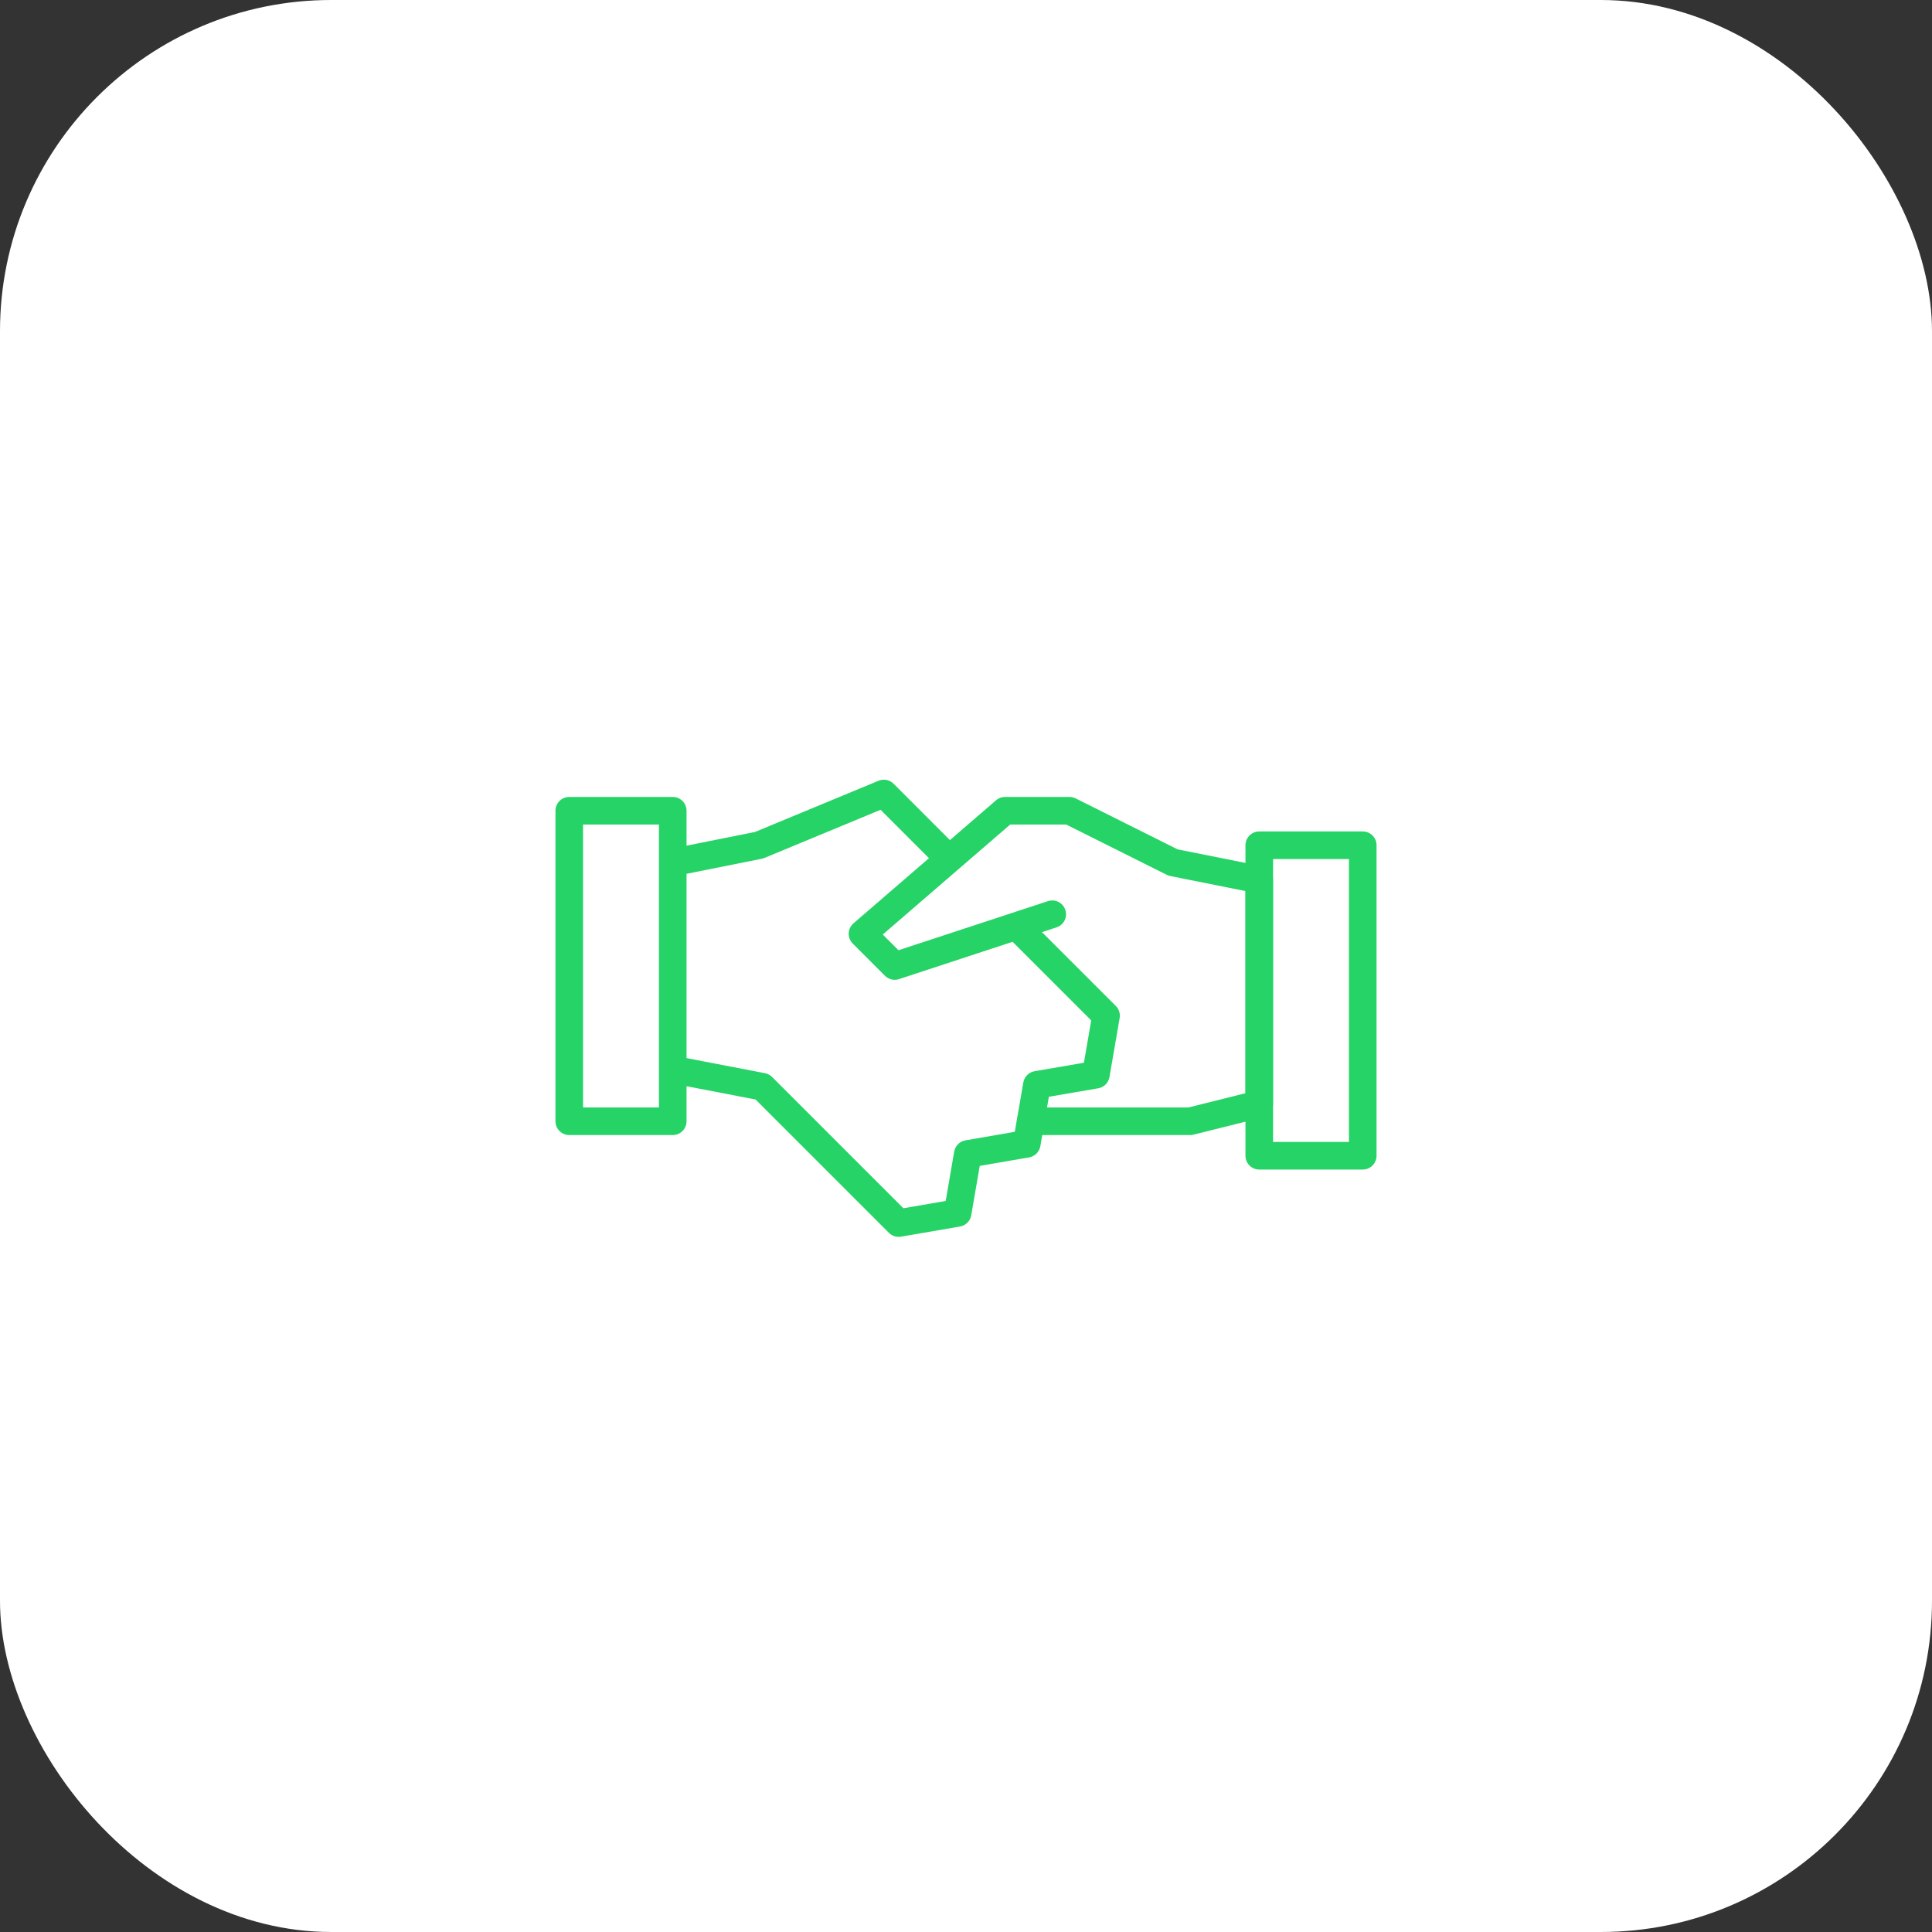 <svg width="70" height="70" viewBox="0 0 70 70" fill="none" xmlns="http://www.w3.org/2000/svg">
<rect x="0" y="0" width="70" height="70" fill="#333333" stroke="none"/>
<rect width="70" height="70" rx="12" fill="white"/>
<path d="M38.125 33.125L32.417 35L31.25 33.833L36.415 29.375H38.75L42.5 31.25L45.625 31.875V40L43.125 40.625H37.343" stroke="#25D366" stroke-miterlimit="10" stroke-linecap="round" stroke-linejoin="round"/>
<path d="M24.375 38.75L27.621 39.375L32.561 44.314L34.697 43.946L35.065 41.81L37.201 41.441L37.57 39.305L39.705 38.938L40.074 36.801L36.825 33.553M34.392 31.12L32.023 28.75L27.5 30.625L24.375 31.25M24.375 29.375H20.625V40.625H24.375V29.375ZM49.375 30.625H45.625V41.875H49.375V30.625Z" stroke="#25D366" stroke-miterlimit="10" stroke-linejoin="round"/>
</svg>
